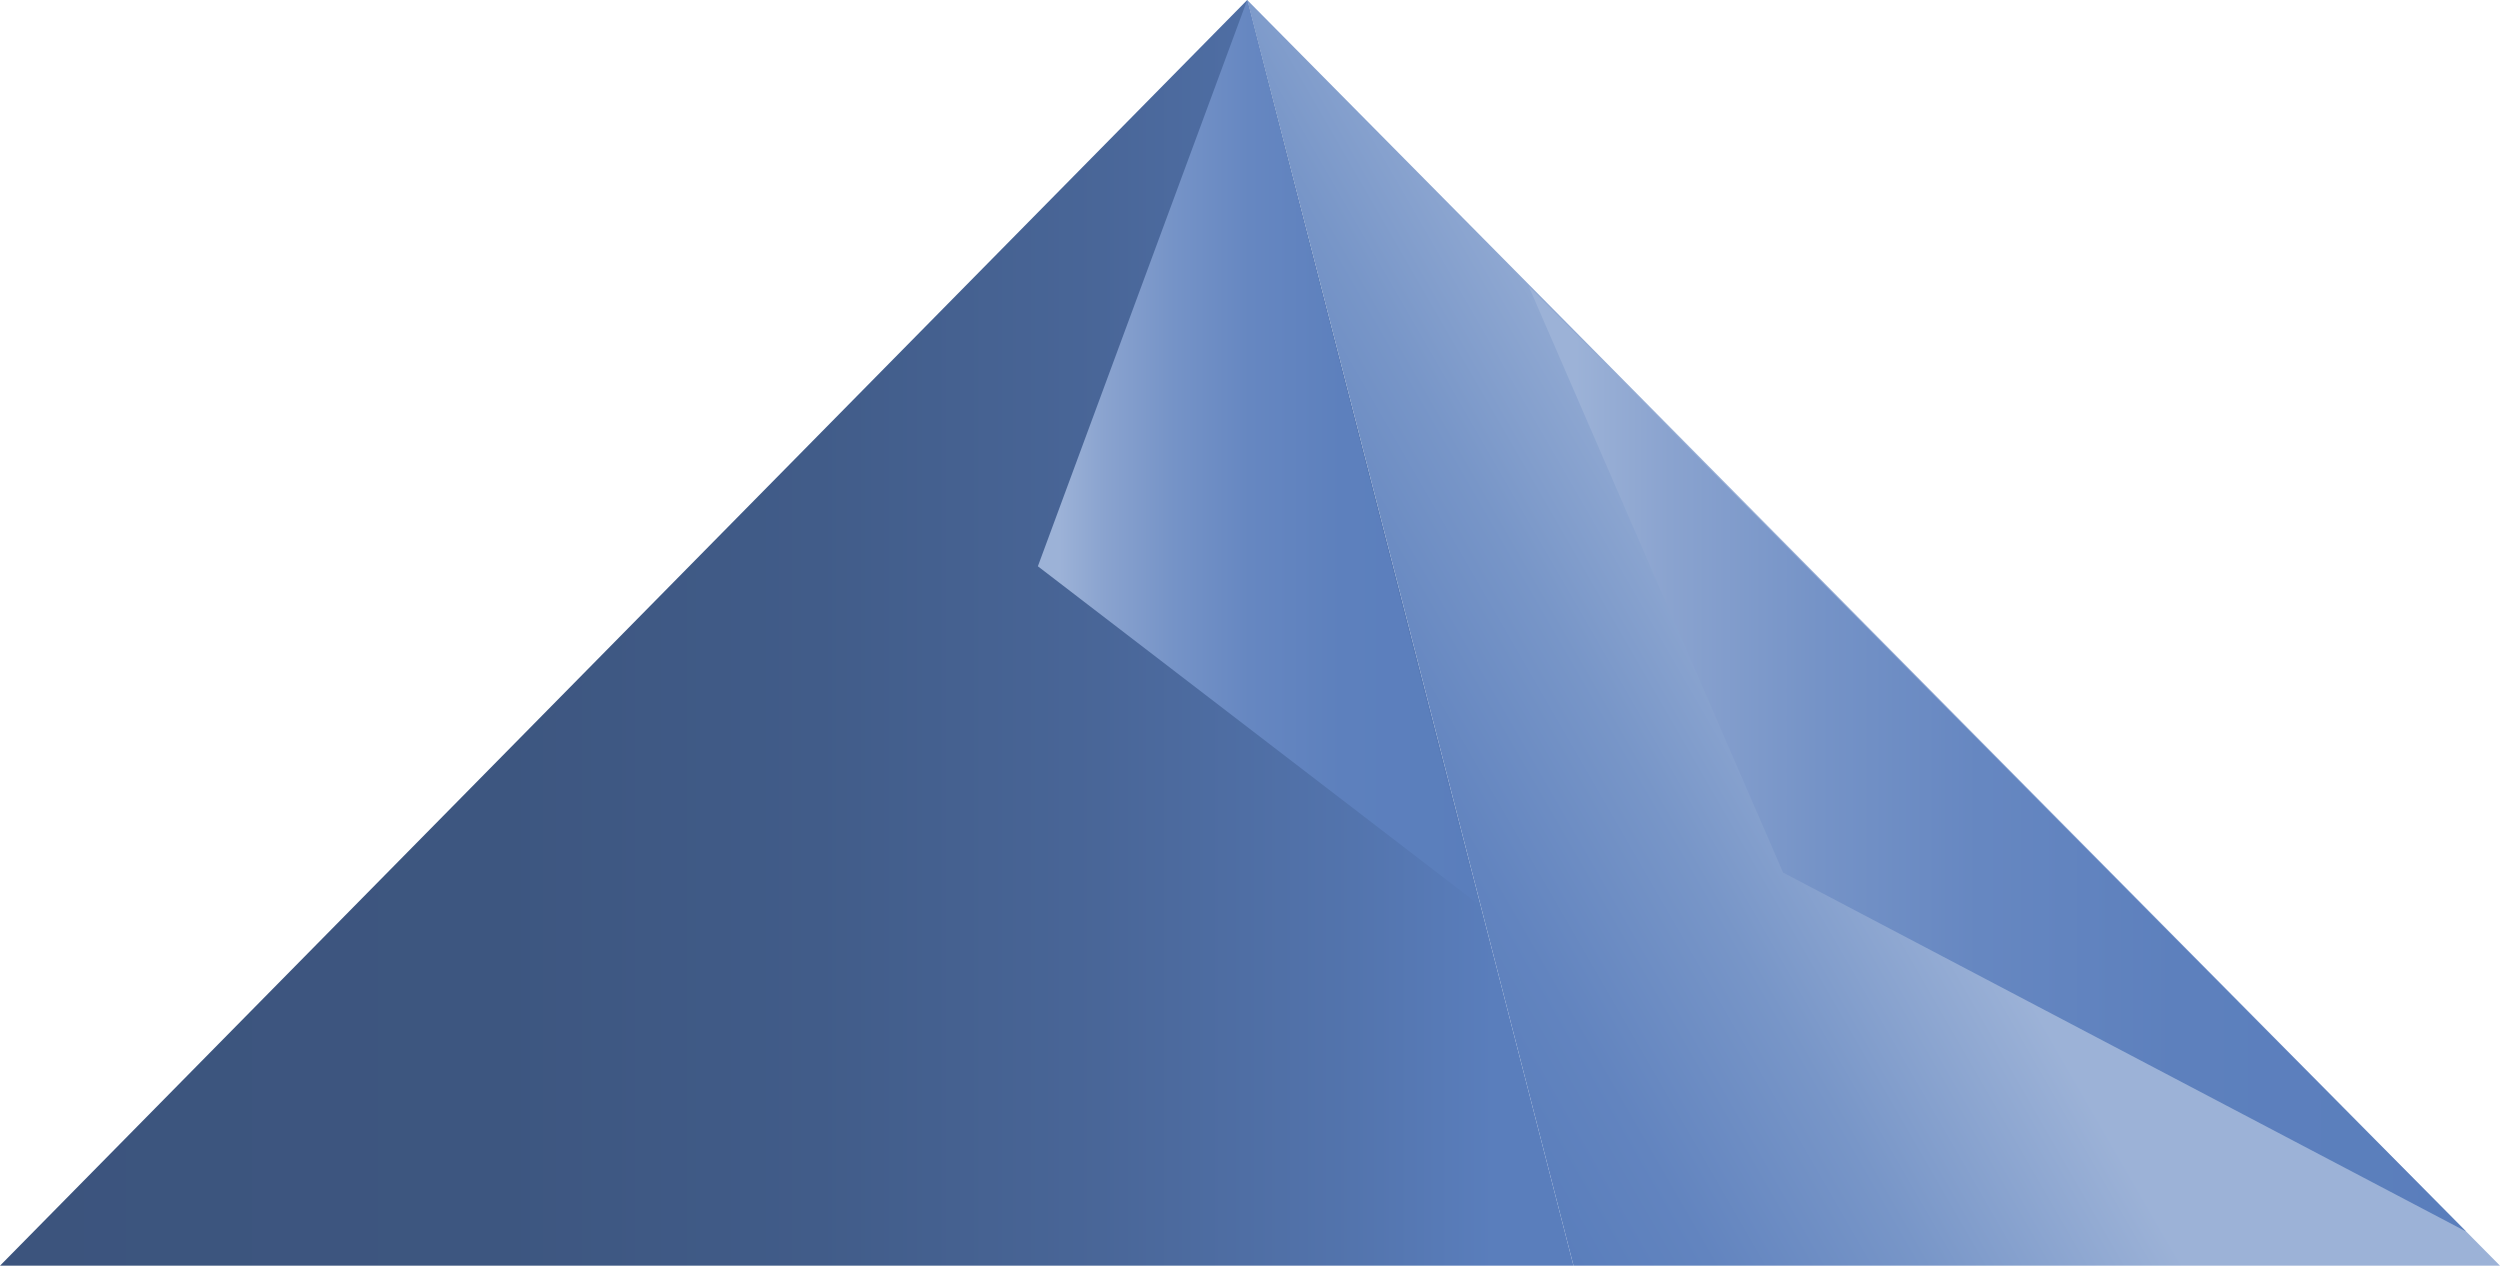 <svg id="Ebene_1" data-name="Ebene 1" xmlns="http://www.w3.org/2000/svg" xmlns:xlink="http://www.w3.org/1999/xlink" viewBox="0 0 98.76 50"><defs><style>.cls-1{fill:url(#_4_DARK);}.cls-2{fill:url(#_4_LIGHT);}.cls-3{fill:url(#Unbenannter_Verlauf_65);}.cls-4{fill:url(#Unbenannter_Verlauf_63);}</style><linearGradient id="_4_DARK" x1="62.16" y1="25" x2="0" y2="25" gradientUnits="userSpaceOnUse"><stop offset="0.05" stop-color="#5a7ebc"/><stop offset="0.14" stop-color="#5374ad"/><stop offset="0.3" stop-color="#496698"/><stop offset="0.48" stop-color="#415c89"/><stop offset="0.68" stop-color="#3d5680"/><stop offset="1" stop-color="#3c547d"/></linearGradient><linearGradient id="_4_LIGHT" x1="81.75" y1="20.54" x2="54.3" y2="36.38" gradientUnits="userSpaceOnUse"><stop offset="0.34" stop-color="#9cb2d7"/><stop offset="0.34" stop-color="#9cb2d7"/><stop offset="0.62" stop-color="#7896c8"/><stop offset="0.85" stop-color="#6284bf"/><stop offset="1" stop-color="#5a7ebc"/></linearGradient><linearGradient id="Unbenannter_Verlauf_65" x1="41" y1="17.86" x2="58.41" y2="17.86" gradientUnits="userSpaceOnUse"><stop offset="0.05" stop-color="#9cb2d7"/><stop offset="0.15" stop-color="#8aa3cf"/><stop offset="0.31" stop-color="#7593c7"/><stop offset="0.48" stop-color="#6687c1"/><stop offset="0.69" stop-color="#5d80bd"/><stop offset="1" stop-color="#5a7ebc"/></linearGradient><linearGradient id="Unbenannter_Verlauf_63" x1="60.39" y1="29.98" x2="97.42" y2="29.98" xlink:href="#Unbenannter_Verlauf_65"/></defs><title>Key_</title><polygon class="cls-1" points="62.16 50 49.27 0 0 50 62.16 50"/><polygon class="cls-2" points="98.76 50 49.27 0 62.16 50 98.76 50"/><polyline class="cls-3" points="49.27 0 41 22.37 58.41 35.73"/><polyline class="cls-4" points="60.39 11.31 70.44 34.47 97.42 48.65"/></svg>